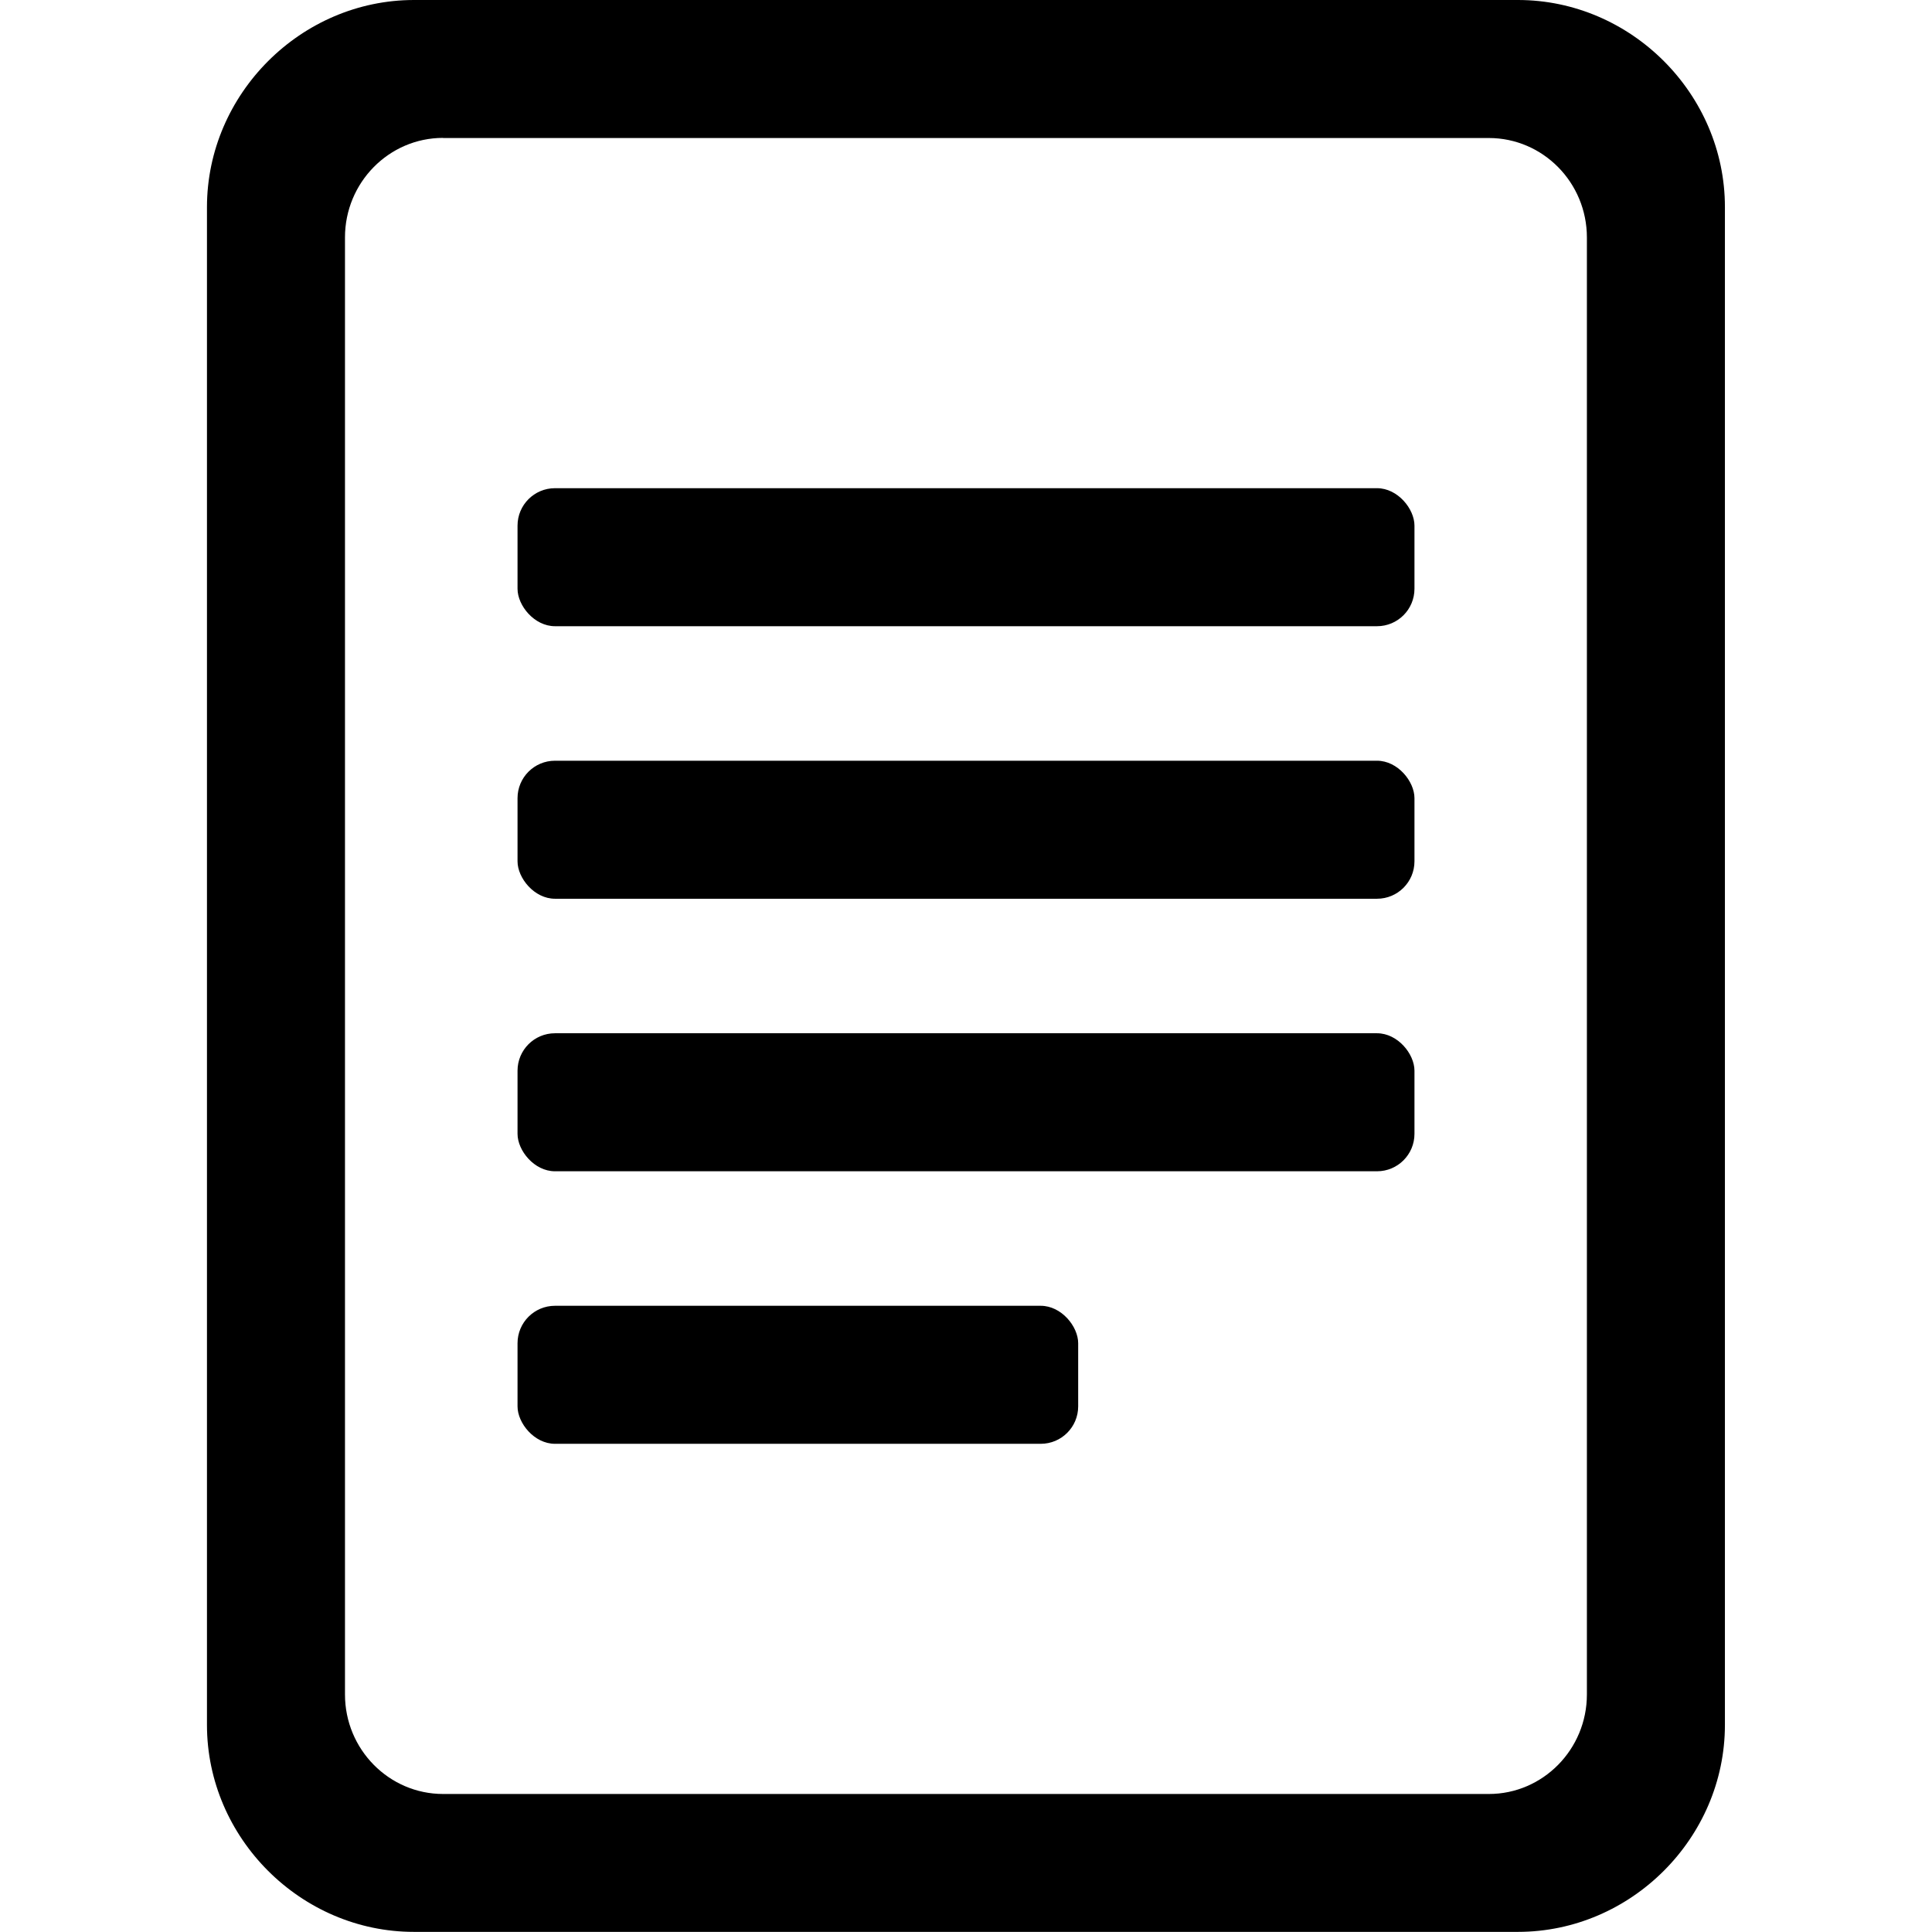 <?xml version="1.0" encoding="UTF-8" standalone="no"?>
<svg
   xmlns:dc="http://purl.org/dc/elements/1.1/"
   xmlns:cc="http://creativecommons.org/ns#"
   xmlns:rdf="http://www.w3.org/1999/02/22-rdf-syntax-ns#"
   xmlns:svg="http://www.w3.org/2000/svg"
   xmlns="http://www.w3.org/2000/svg"
   xmlns:sodipodi="http://sodipodi.sourceforge.net/DTD/sodipodi-0.dtd"
   xmlns:inkscape="http://www.inkscape.org/namespaces/inkscape"
   inkscape:export-ydpi="90.000000"
   inkscape:export-xdpi="90.000000"
   width="16"
   height="16"
   id="svg11300"
   sodipodi:version="0.32"
   inkscape:version="1.0.2 (e86c870879, 2021-01-15)"
   sodipodi:docname="emblem-documents-symbolic.symbolic.svg"
   inkscape:output_extension="org.inkscape.output.svg.inkscape"
   version="1.0"
   style="display:inline;enable-background:new"
   inkscape:export-filename="/home/sam/suru-template.png">
  <sodipodi:namedview
     stroke="#ef2929"
     fill="#f57900"
     id="base"
     pagecolor="#ffffff"
     bordercolor="#666666"
     borderopacity="1"
     inkscape:pageopacity="0"
     inkscape:pageshadow="2"
     inkscape:zoom="22.627418"
     inkscape:cx="10.506089"
     inkscape:cy="12.578114"
     inkscape:current-layer="layer1"
     showgrid="false"
     inkscape:grid-bbox="true"
     inkscape:document-units="px"
     inkscape:showpageshadow="true"
     inkscape:window-width="1920"
     inkscape:window-height="1016"
     inkscape:window-x="1920"
     inkscape:window-y="27"
     width="400px"
     height="300px"
     inkscape:snap-nodes="true"
     inkscape:snap-bbox="true"
     gridtolerance="10000"
     inkscape:object-nodes="true"
     inkscape:snap-grids="true"
     showguides="false"
     inkscape:guide-bbox="true"
     inkscape:window-maximized="1"
     inkscape:bbox-paths="true"
     inkscape:snap-bbox-midpoints="true"
     inkscape:snap-global="false"
     inkscape:object-paths="true"
     inkscape:snap-intersection-paths="true"
     inkscape:snap-smooth-nodes="true"
     inkscape:pagecheckerboard="true"
     showborder="true"
     inkscape:document-rotation="0">
    <inkscape:grid
       spacingy="1"
       spacingx="1"
       id="grid5883"
       type="xygrid"
       enabled="true"
       visible="true"
       empspacing="4"
       snapvisiblegridlinesonly="true"
       originx="0"
       originy="0" />
    <inkscape:grid
       type="xygrid"
       id="grid11592"
       empspacing="2"
       visible="true"
       enabled="false"
       spacingx="0.5"
       spacingy="0.5"
       color="#ff0000"
       opacity="0.125"
       empcolor="#ff0000"
       empopacity="0.251"
       snapvisiblegridlinesonly="true"
       originx="0"
       originy="0" />
    <sodipodi:guide
       position="394.163,545.362"
       orientation="0,-1"
       id="guide864" />
  </sodipodi:namedview>
  <defs
     id="defs3" />
  <g
     style="display:inline"
     inkscape:groupmode="layer"
     inkscape:label="Graphic"
     id="layer1">
    <g
       id="g881">
      <path
         id="path855"
         style="color:#000000;font-style:normal;font-variant:normal;font-weight:normal;font-stretch:normal;font-size:medium;line-height:normal;font-family:sans-serif;font-variant-ligatures:normal;font-variant-position:normal;font-variant-caps:normal;font-variant-numeric:normal;font-variant-alternates:normal;font-variant-east-asian:normal;font-feature-settings:normal;font-variation-settings:normal;text-indent:0;text-align:start;text-decoration:none;text-decoration-line:none;text-decoration-style:solid;text-decoration-color:#000000;letter-spacing:normal;word-spacing:normal;text-transform:none;writing-mode:lr-tb;direction:ltr;text-orientation:mixed;dominant-baseline:auto;baseline-shift:baseline;text-anchor:start;white-space:normal;shape-padding:0;shape-margin:0;inline-size:0;clip-rule:nonzero;display:inline;overflow:visible;visibility:visible;isolation:auto;mix-blend-mode:normal;color-interpolation:sRGB;color-interpolation-filters:linearRGB;solid-color:#000000;solid-opacity:1;vector-effect:none;fill:#000000;fill-opacity:1;fill-rule:nonzero;stroke:none;stroke-width:1.143;stroke-linecap:round;stroke-linejoin:round;stroke-miterlimit:4;stroke-dasharray:none;stroke-dashoffset:0;stroke-opacity:1;paint-order:stroke markers fill;color-rendering:auto;image-rendering:auto;shape-rendering:auto;text-rendering:auto;enable-background:accumulate;stop-color:#000000"
         d="M 3.429,0 C 2.492,9.3596806e-5 1.715,0.778 1.714,1.714 V 14.285 c 9.36e-5,0.937 0.778,1.714 1.714,1.714 h 9.143 c 0.937,-9.4e-5 1.714,-0.778 1.714,-1.714 V 1.714 C 14.285,0.778 13.508,9.3596806e-5 12.571,0 Z m 0.241,1.143 h 8.66 c 0.448,4.54e-5 0.812,0.369 0.812,0.824 V 14.033 c -4.4e-5,0.454 -0.364,0.824 -0.812,0.824 H 3.67 C 3.221,14.857 2.857,14.487 2.857,14.033 V 1.966 c 4.48e-5,-0.454 0.364,-0.824 0.812,-0.824 z" />
      <g
         id="g873">
        <rect
           style="fill:#000000;stroke:none;stroke-width:0.847;stroke-linecap:round;stroke-linejoin:round;paint-order:stroke markers fill"
           id="rect906"
           width="7.428"
           height="1.143"
           x="4.286"
           y="4.043"
           ry="0.31" />
        <rect
           style="fill:#000000;stroke:none;stroke-width:0.847;stroke-linecap:round;stroke-linejoin:round;paint-order:stroke markers fill"
           id="rect908"
           width="7.428"
           height="1.143"
           x="4.286"
           y="6.3"
           ry="0.31" />
        <rect
           style="fill:#000000;stroke:none;stroke-width:0.847;stroke-linecap:round;stroke-linejoin:round;paint-order:stroke markers fill"
           id="rect910"
           width="7.428"
           height="1.143"
           x="4.286"
           y="8.557"
           ry="0.31" />
        <rect
           style="fill:#000000;stroke:none;stroke-width:0.669;stroke-linecap:round;stroke-linejoin:round;paint-order:stroke markers fill"
           id="rect914"
           width="4.643"
           height="1.143"
           x="4.286"
           y="10.814"
           ry="0.31" />
      </g>
    </g>
  </g>
</svg>
